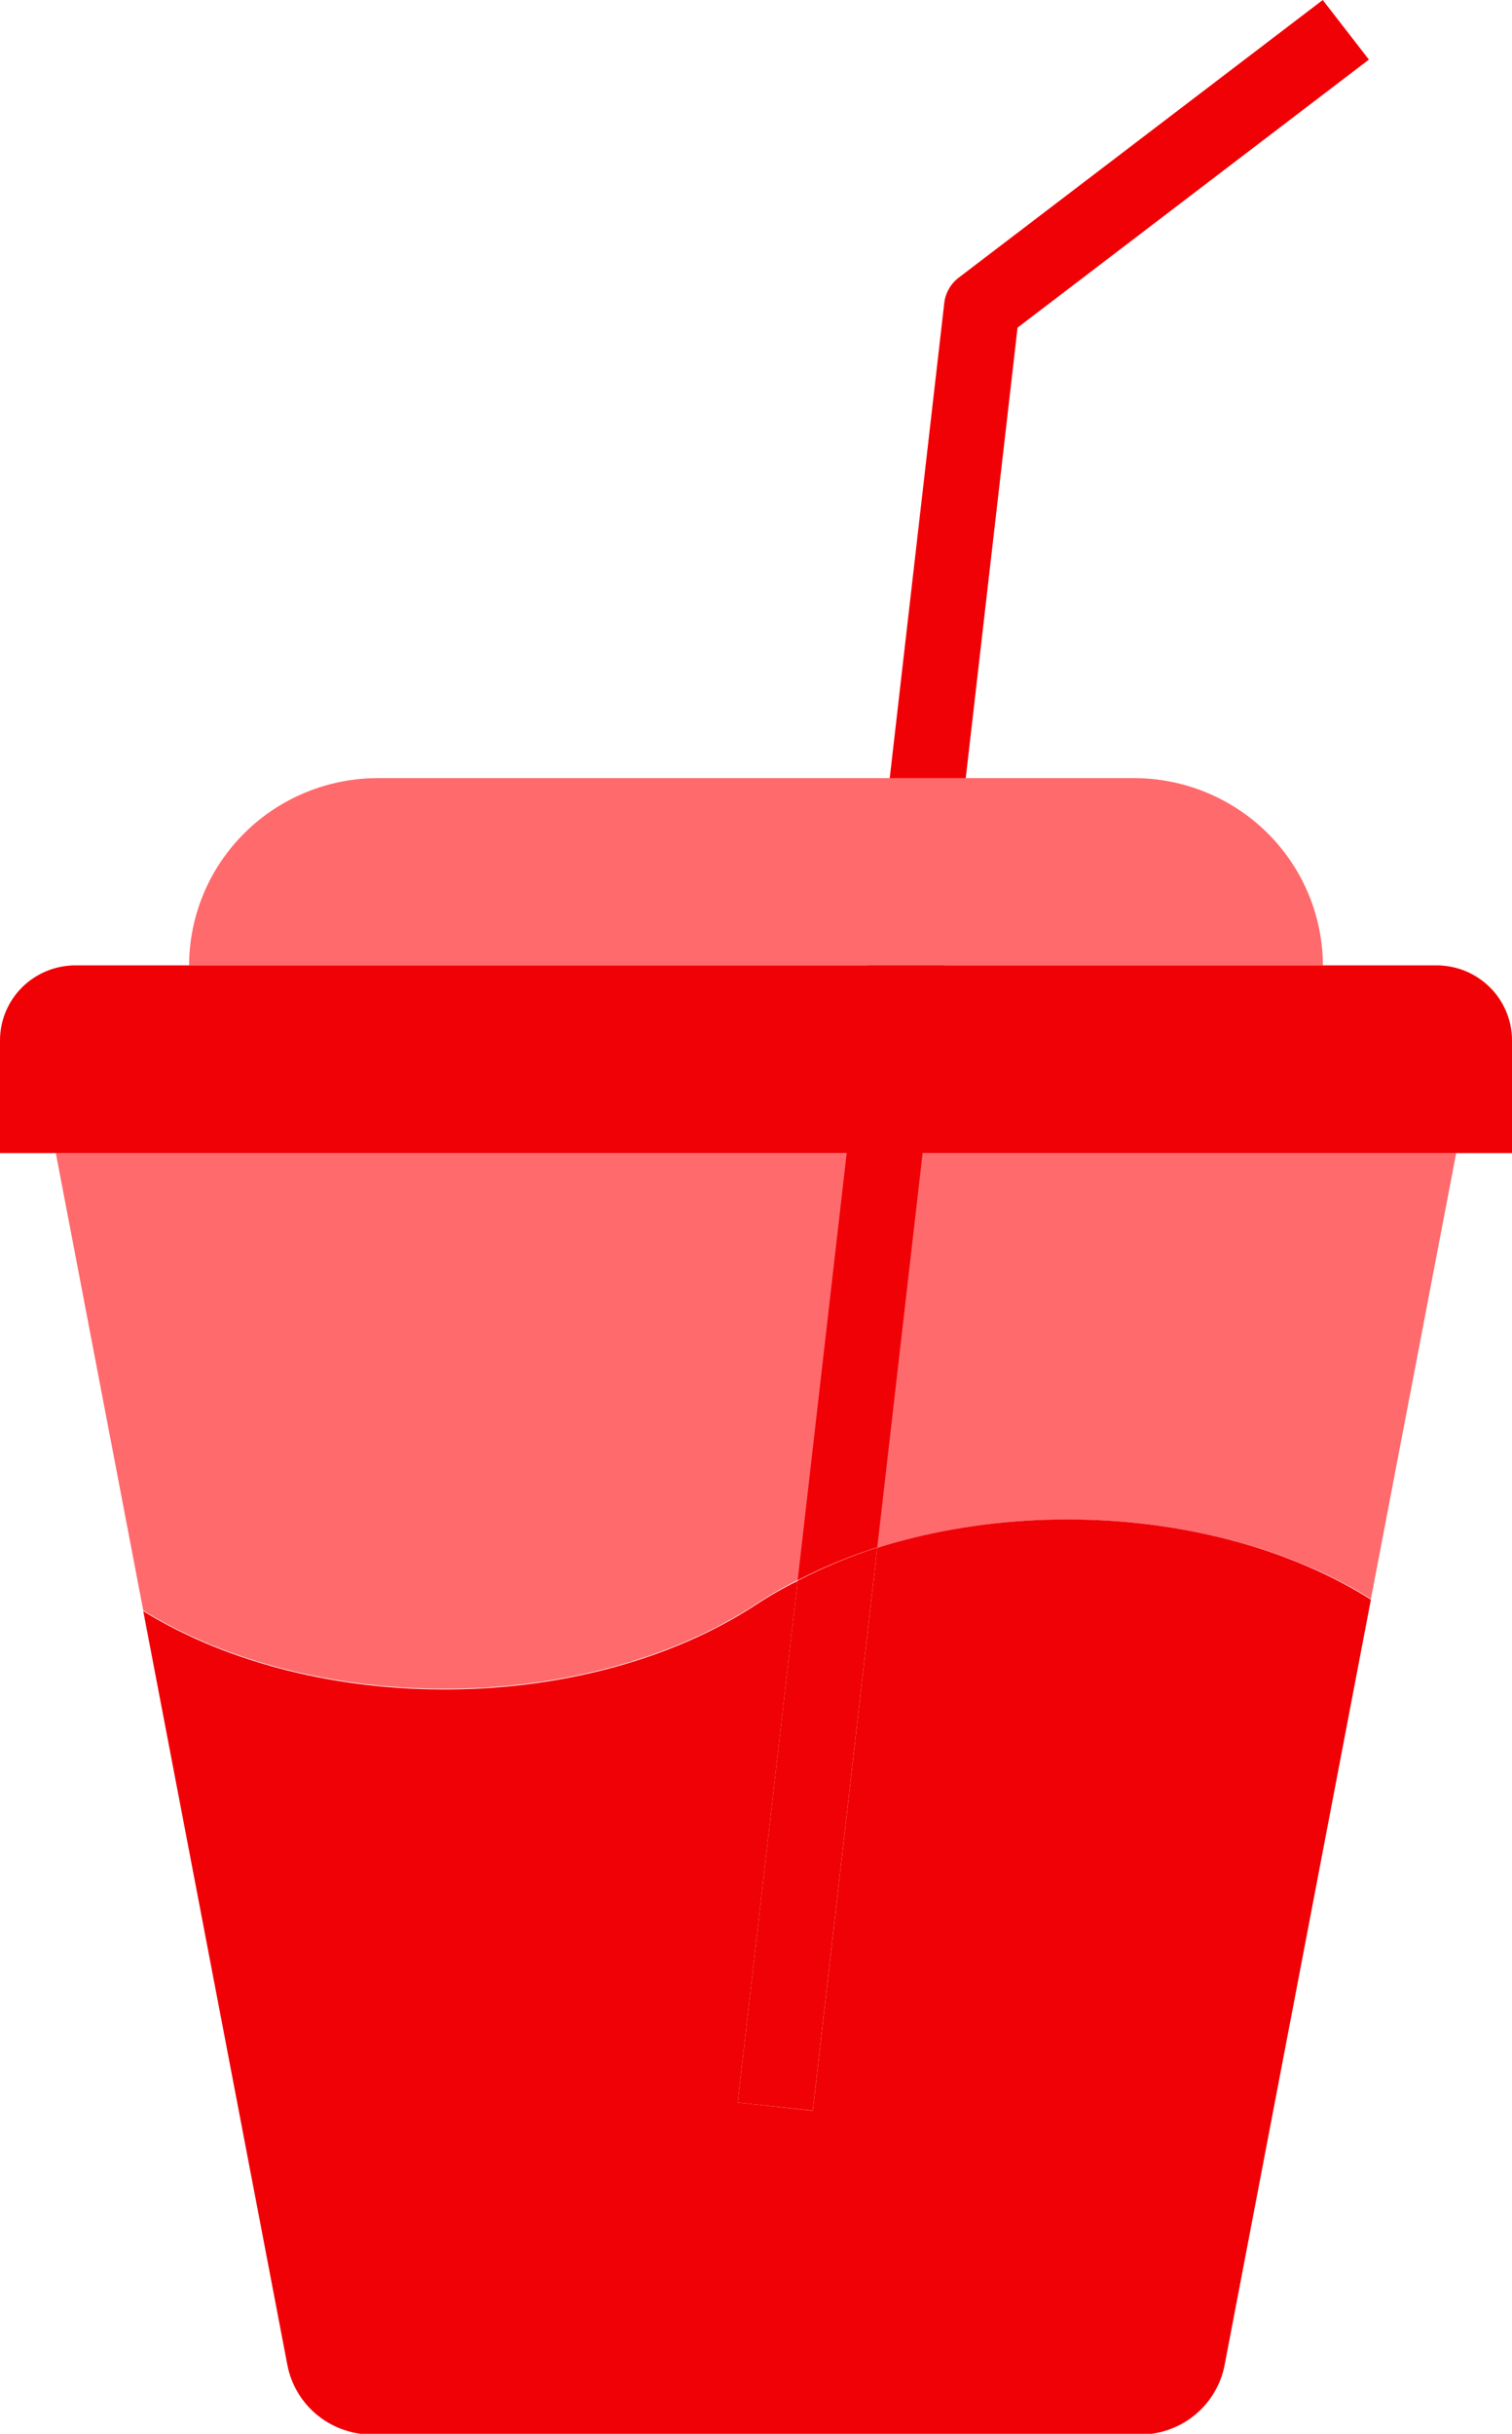 <svg width="69" height="111" viewBox="0 0 69 111" fill="none" xmlns="http://www.w3.org/2000/svg">
<g clip-path="url(#clip0_37_522)">
<path d="M2.547 52.589L6.538 73.451C14.43 78.306 26.791 78.208 34.5 73.157C42.209 68.106 54.669 68.007 62.561 72.923L66.453 52.589H2.547Z" fill="#FF6A6D"/>
<path d="M40.035 70.59L37.093 96.261L33.664 95.891L36.401 72.1C35.745 72.423 35.111 72.786 34.5 73.187C26.791 78.238 14.43 78.337 6.538 73.481L13.114 107.859C13.29 108.779 13.793 109.605 14.532 110.187C15.27 110.769 16.194 111.068 17.136 111.03H51.864C52.806 111.068 53.73 110.769 54.468 110.187C55.207 109.605 55.71 108.779 55.886 107.859L62.561 72.953C56.365 69.057 47.363 68.287 40.035 70.59Z" fill="#F00106"/>
<path d="M46.436 14.943L62.469 2.718L60.364 0L43.752 12.662C43.569 12.802 43.415 12.976 43.302 13.176C43.188 13.376 43.116 13.597 43.091 13.825L36.401 72.07C37.566 71.463 38.782 70.958 40.035 70.559L46.436 14.943Z" fill="#F00106"/>
<path d="M37.092 96.254L40.035 70.582C38.782 70.981 37.566 71.486 36.401 72.092L33.664 95.891L37.092 96.254Z" fill="#F00106"/>
<path d="M65.549 44.027H3.452C2.999 44.026 2.55 44.114 2.131 44.285C1.713 44.457 1.332 44.709 1.011 45.026C0.691 45.344 0.436 45.721 0.263 46.137C0.089 46.552 -1.10351e-06 46.998 0 47.447L0 52.589H69V47.447C69 46.998 68.911 46.552 68.737 46.137C68.564 45.721 68.309 45.344 67.989 45.026C67.668 44.709 67.287 44.457 66.869 44.285C66.45 44.114 66.001 44.026 65.549 44.027Z" fill="#F00106"/>
<path d="M51.75 35.487H17.25C14.967 35.487 12.778 36.386 11.162 37.987C9.546 39.588 8.635 41.76 8.629 44.027H60.371C60.363 41.761 59.452 39.59 57.836 37.989C56.22 36.389 54.032 35.489 51.75 35.487Z" fill="#FF6A6D"/>
</g>
<defs>
<clipPath id="clip0_37_522">
<rect width="69" height="111" fill="white"/>
</clipPath>
</defs>
</svg>
